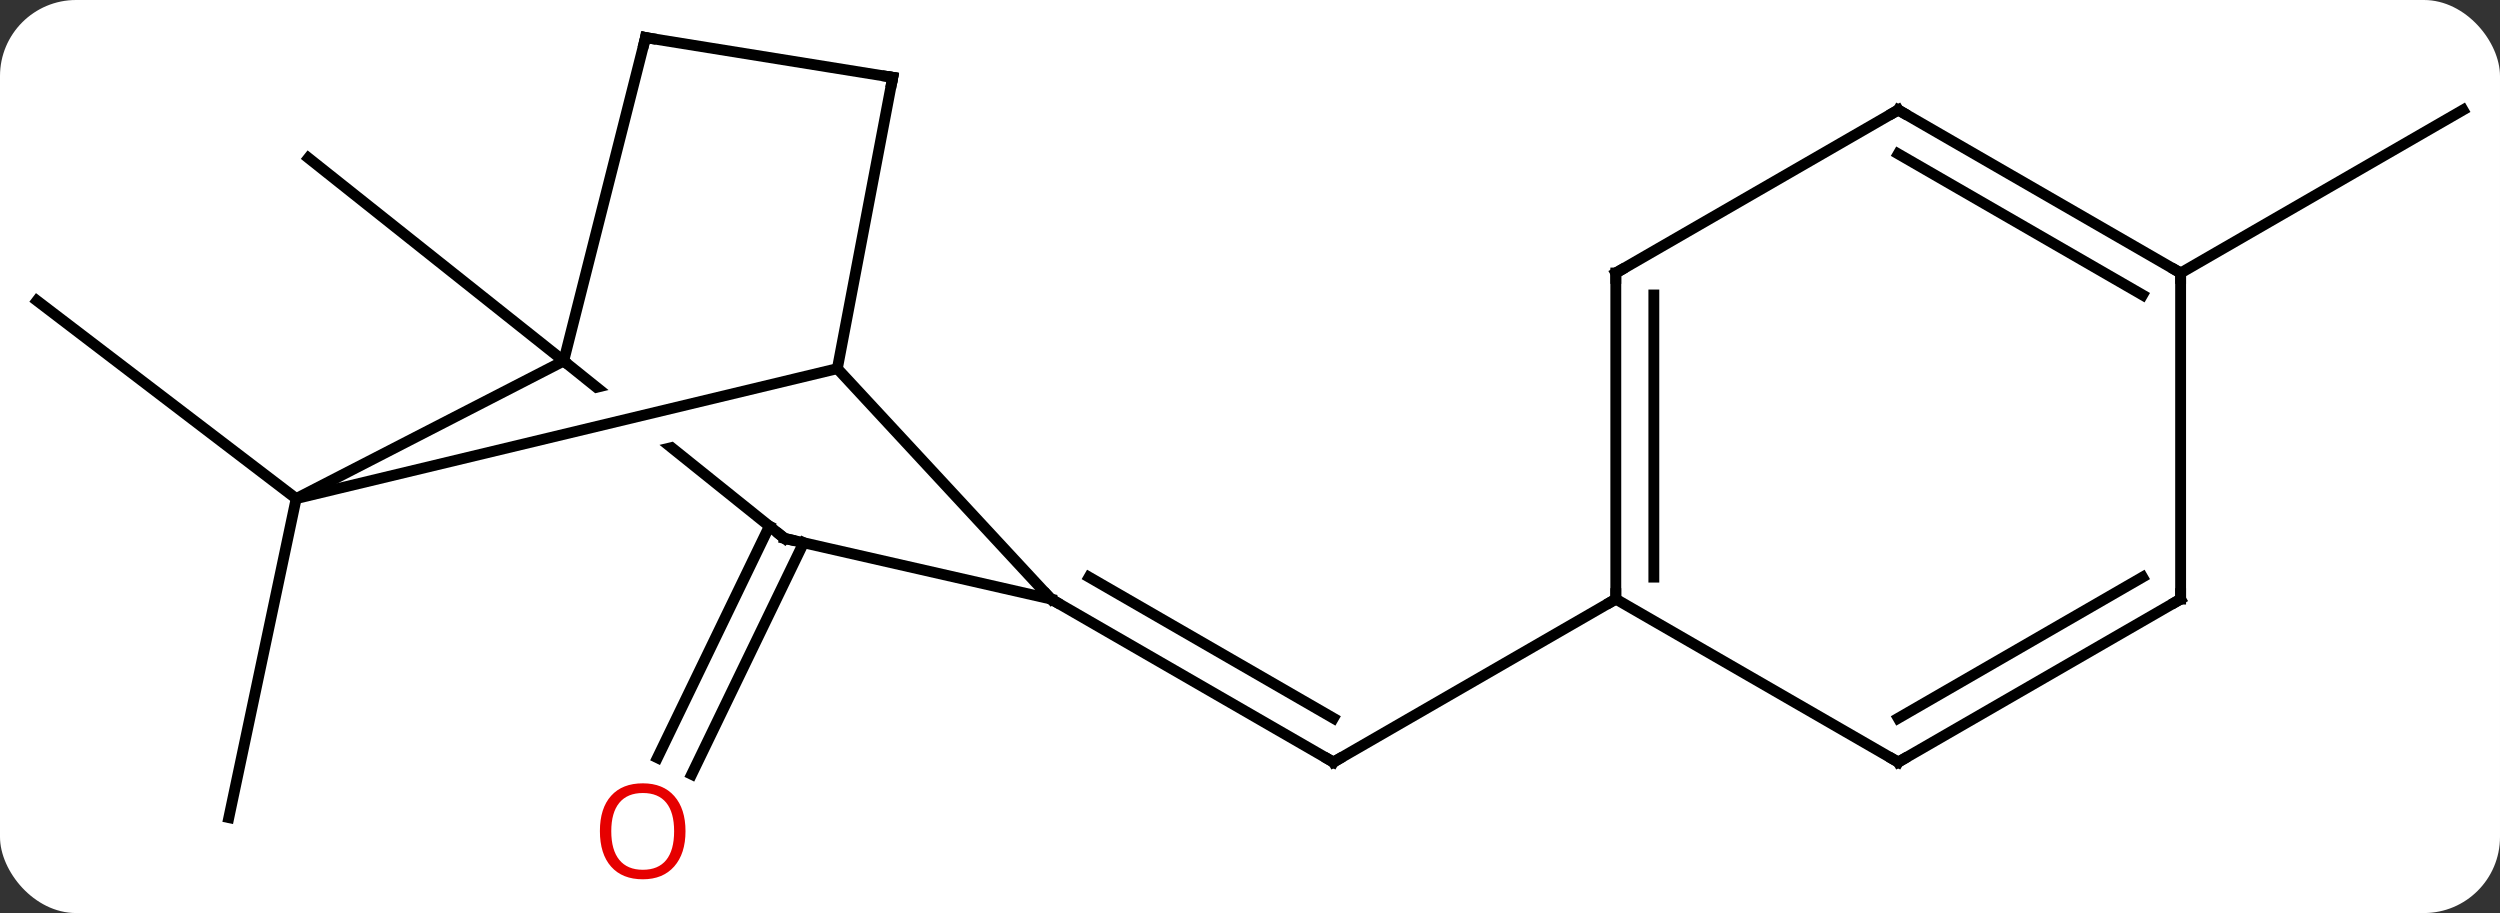 <svg width="230" viewBox="0 0 230 84" style="fill-opacity:1; color-rendering:auto; color-interpolation:auto; text-rendering:auto; stroke:black; stroke-linecap:square; stroke-miterlimit:10; shape-rendering:auto; stroke-opacity:1; fill:black; stroke-dasharray:none; font-weight:normal; stroke-width:1; font-family:'Open Sans'; font-style:normal; stroke-linejoin:miter; font-size:12; stroke-dashoffset:0; image-rendering:auto;" height="84" class="cas-substance-image" xmlns:xlink="http://www.w3.org/1999/xlink" xmlns="http://www.w3.org/2000/svg"><rect x="0" y="0" width="230" height="84" fill="#333333" stroke="none"/><svg class="cas-substance-single-component"><rect y="0" x="0" width="230" stroke="none" ry="7" rx="7" height="84" fill="white" class="cas-substance-group"/><svg y="0" x="0" width="230" viewBox="0 0 230 84" style="fill:black;" height="84" class="cas-substance-single-component-image"><svg><g><clipPath id="clipPath_969846380b5146fc80bb452728a10dcc1" clipPathUnits="userSpaceOnUse"><path d="M-53.541 -24.731 L-72.746 -0.818 L-35.042 -9.874 L-35.042 -9.874 L-53.541 -24.731 ZM-35.012 -9.85 L-33.618 -4.046 L-78.302 6.687 L-52.416 27.476 L-27.369 -3.712 L-35.012 -9.85 Z"/></clipPath><g transform="translate(115,40)" style="text-rendering:geometricPrecision; color-rendering:optimizeQuality; color-interpolation:linearRGB; stroke-linecap:butt; image-rendering:optimizeQuality;"><line y2="-6.789" y1="-25.461" x2="-63.141" x1="-86.622" style="fill:none;"/><line y2="5.871" y1="35.223" x2="-87.75" x1="-93.948" style="fill:none;"/><line y2="5.871" y1="-12.333" x2="-87.75" x1="-111.597" style="fill:none;"/><line y2="9.933" y1="31.239" x2="-41.065" x1="-51.364" style="fill:none;"/><line y2="8.409" y1="29.716" x2="-44.216" x1="-54.516" style="fill:none;"/><line y2="15.117" y1="30.117" x2="-18.306" x1="7.674" style="fill:none;"/><line y2="13.096" y1="26.076" x2="-14.806" x1="7.674" style="fill:none;"/><line y2="15.117" y1="30.117" x2="33.654" x1="7.674" style="fill:none;"/><line y2="-14.883" y1="-29.883" x2="85.617" x1="111.597" style="fill:none;"/><line y2="5.871" y1="-6.789" x2="-87.75" x1="-63.141" style="fill:none;"/><line y2="9.534" y1="-6.789" x2="-42.816" x1="-63.141" style="fill:none; clip-path:url(#clipPath_969846380b5146fc80bb452728a10dcc1);"/><line y2="-36.543" y1="-6.789" x2="-55.611" x1="-63.141" style="fill:none;"/><line y2="-6.087" y1="5.871" x2="-37.965" x1="-87.75" style="fill:none;"/><line y2="15.117" y1="9.534" x2="-18.306" x1="-42.816" style="fill:none;"/><line y2="-32.883" y1="-36.543" x2="-32.871" x1="-55.611" style="fill:none;"/><line y2="15.117" y1="-6.087" x2="-18.306" x1="-37.965" style="fill:none;"/><line y2="-32.883" y1="-6.087" x2="-32.871" x1="-37.965" style="fill:none;"/><line y2="-14.883" y1="15.117" x2="33.654" x1="33.654" style="fill:none;"/><line y2="-12.862" y1="13.096" x2="37.154" x1="37.154" style="fill:none;"/><line y2="30.117" y1="15.117" x2="59.637" x1="33.654" style="fill:none;"/><line y2="-29.883" y1="-14.883" x2="59.637" x1="33.654" style="fill:none;"/><line y2="15.117" y1="30.117" x2="85.617" x1="59.637" style="fill:none;"/><line y2="13.096" y1="26.076" x2="82.117" x1="59.637" style="fill:none;"/><line y2="-14.883" y1="-29.883" x2="85.617" x1="59.637" style="fill:none;"/><line y2="-12.862" y1="-25.841" x2="82.117" x1="59.637" style="fill:none;"/><line y2="-14.883" y1="15.117" x2="85.617" x1="85.617" style="fill:none;"/></g><g transform="translate(115,40)" style="fill:rgb(230,0,0); text-rendering:geometricPrecision; color-rendering:optimizeQuality; image-rendering:optimizeQuality; font-family:'Open Sans'; stroke:rgb(230,0,0); color-interpolation:linearRGB;"><path style="stroke:none;" d="M-51.934 36.473 Q-51.934 38.535 -52.974 39.715 Q-54.013 40.895 -55.856 40.895 Q-57.747 40.895 -58.778 39.73 Q-59.809 38.566 -59.809 36.457 Q-59.809 34.363 -58.778 33.215 Q-57.747 32.066 -55.856 32.066 Q-53.997 32.066 -52.966 33.238 Q-51.934 34.41 -51.934 36.473 ZM-58.763 36.473 Q-58.763 38.207 -58.02 39.113 Q-57.278 40.02 -55.856 40.02 Q-54.434 40.02 -53.708 39.121 Q-52.981 38.223 -52.981 36.473 Q-52.981 34.738 -53.708 33.848 Q-54.434 32.957 -55.856 32.957 Q-57.278 32.957 -58.02 33.855 Q-58.763 34.754 -58.763 36.473 Z"/></g><g transform="translate(115,40)" style="stroke-linecap:butt; text-rendering:geometricPrecision; color-rendering:optimizeQuality; image-rendering:optimizeQuality; font-family:'Open Sans'; color-interpolation:linearRGB; stroke-miterlimit:5;"><path style="fill:none;" d="M7.241 29.867 L7.674 30.117 L8.107 29.867"/><path style="fill:none;" d="M-43.206 9.221 L-42.816 9.534 L-42.328 9.645"/><path style="fill:none;" d="M-55.734 -36.058 L-55.611 -36.543 L-55.117 -36.464"/><path style="fill:none;" d="M-17.873 15.367 L-18.306 15.117 L-18.646 14.75"/><path style="fill:none;" d="M-33.365 -32.962 L-32.871 -32.883 L-32.964 -32.392"/><path style="fill:none;" d="M33.654 14.617 L33.654 15.117 L33.221 15.367"/><path style="fill:none;" d="M33.654 -14.383 L33.654 -14.883 L34.087 -15.133"/><path style="fill:none;" d="M59.204 29.867 L59.637 30.117 L60.07 29.867"/><path style="fill:none;" d="M59.204 -29.633 L59.637 -29.883 L60.07 -29.633"/><path style="fill:none;" d="M85.184 15.367 L85.617 15.117 L85.617 14.617"/><path style="fill:none;" d="M85.184 -15.133 L85.617 -14.883 L85.617 -14.383"/></g></g></svg></svg></svg></svg>